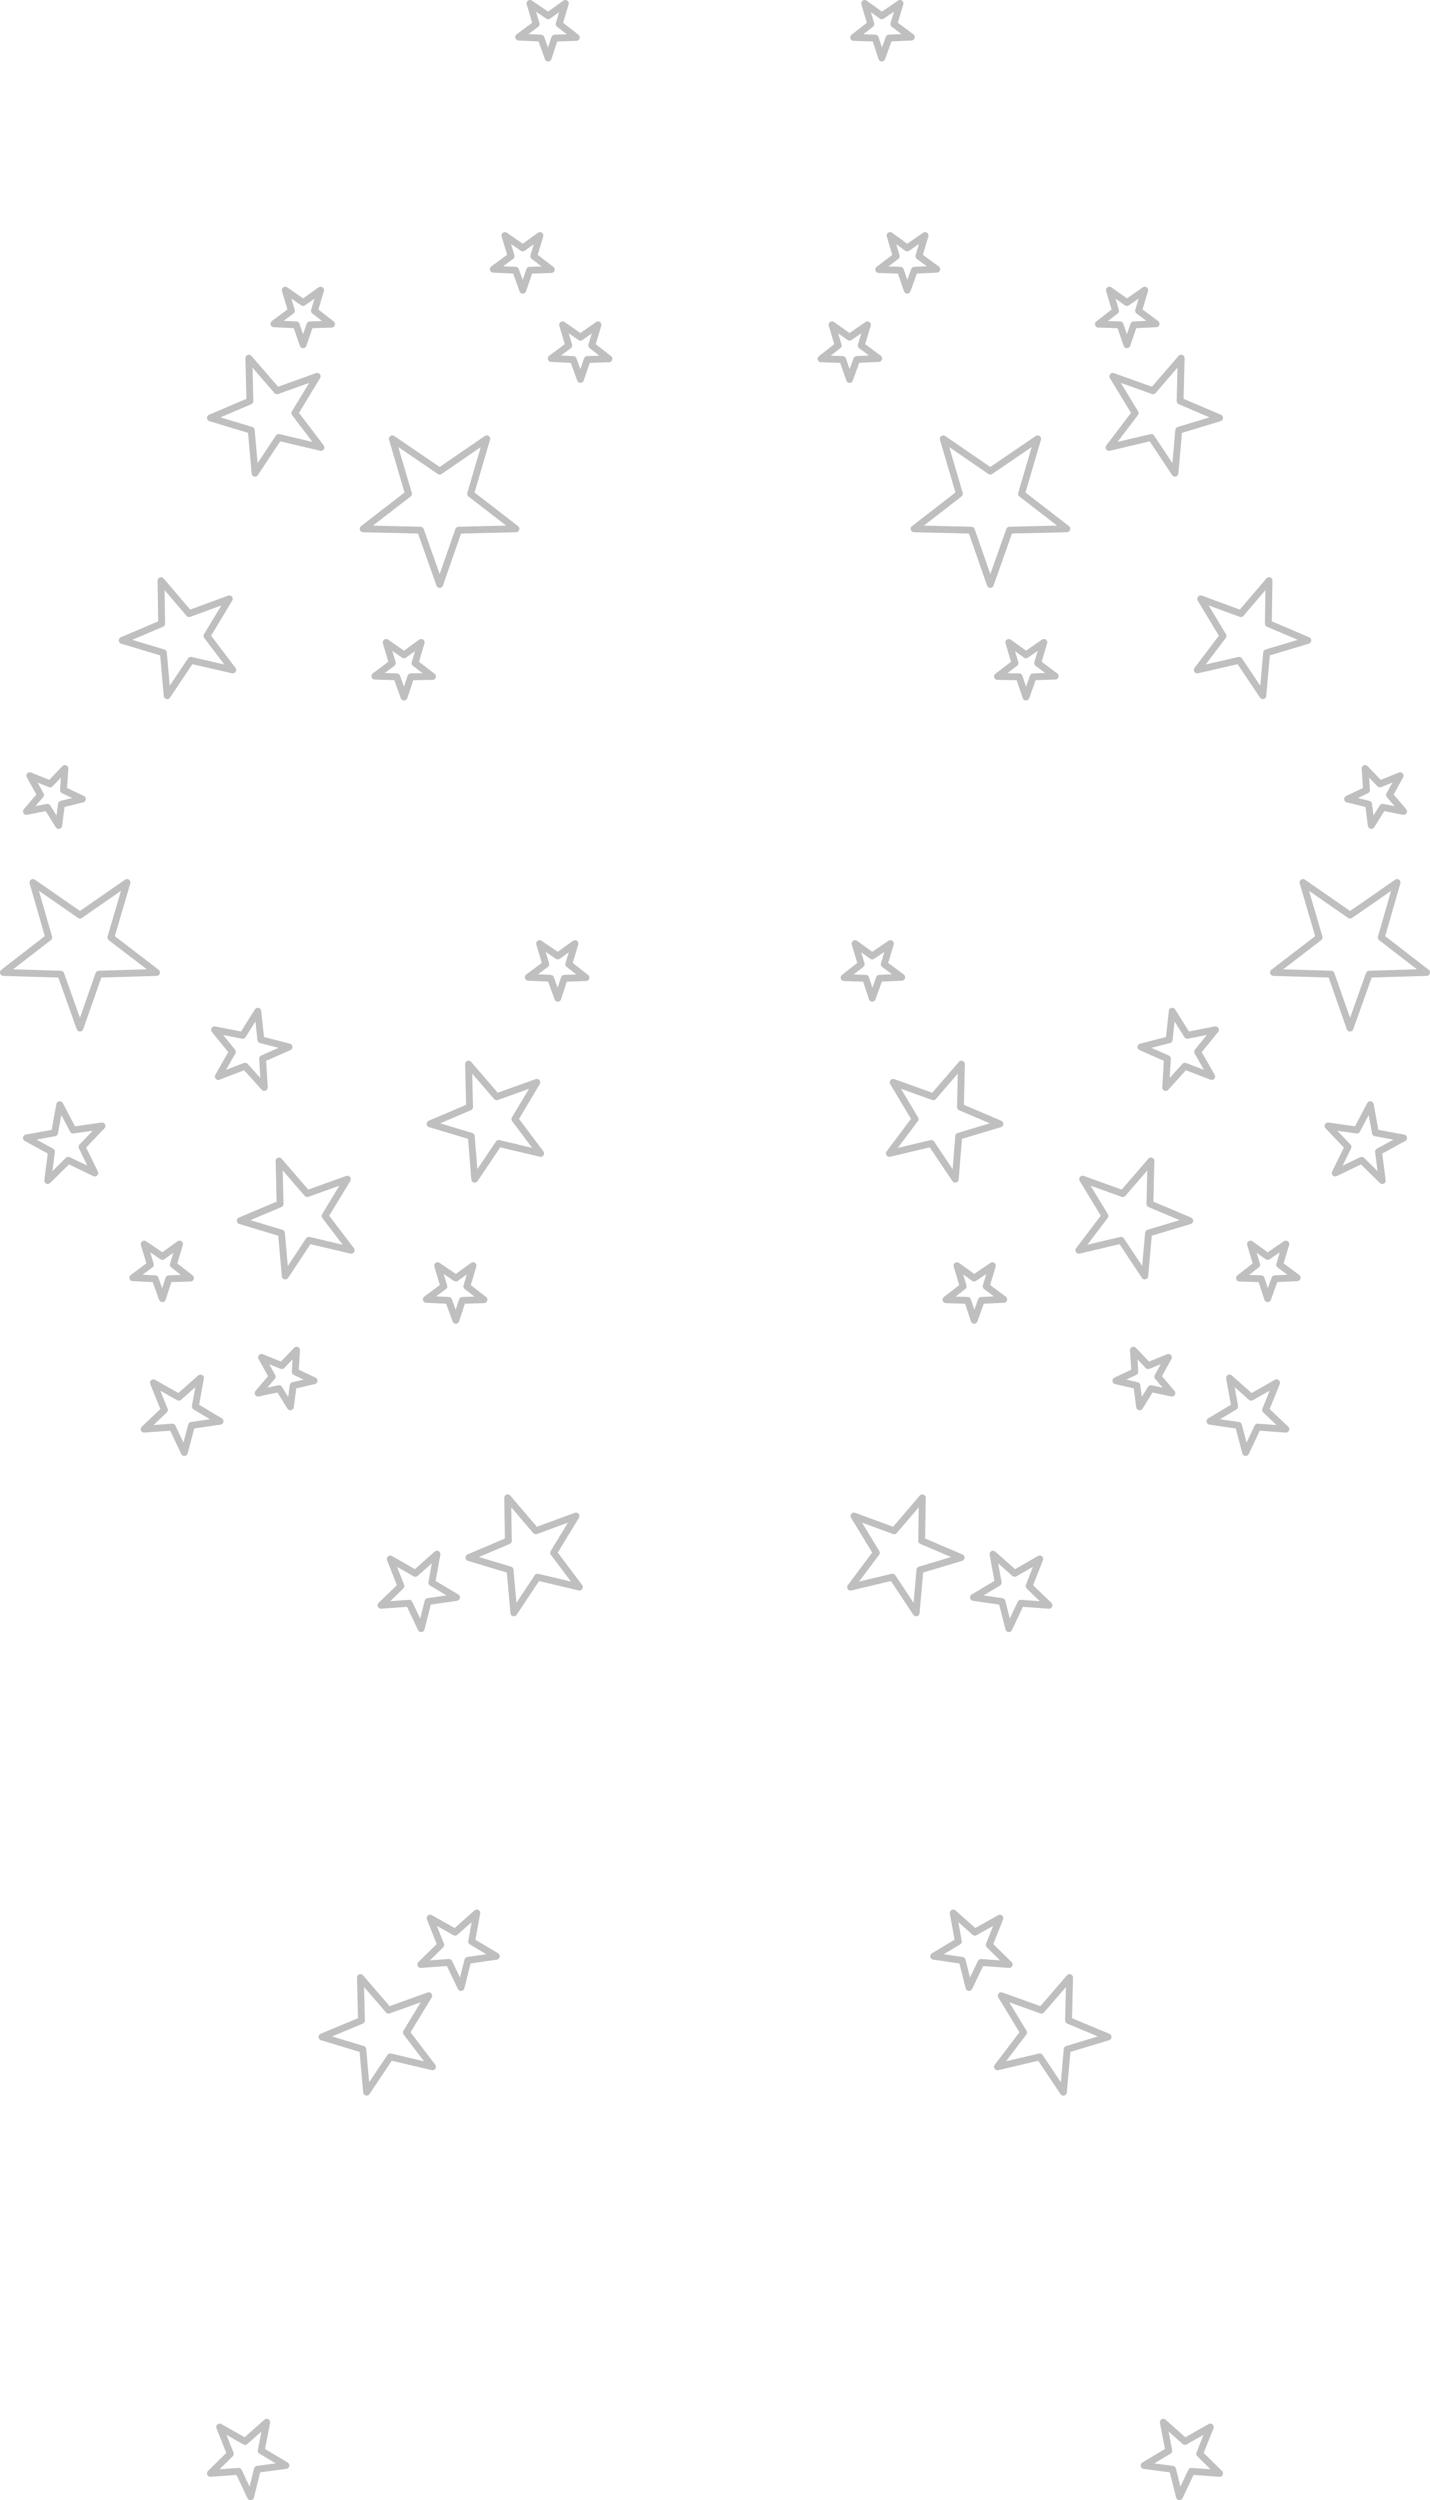 <?xml version="1.0" encoding="UTF-8" standalone="no"?>
<svg xmlns:xlink="http://www.w3.org/1999/xlink" height="364.05px" width="208.3px" xmlns="http://www.w3.org/2000/svg">
  <g transform="matrix(1.0, 0.0, 0.0, 1.0, -295.65, -170.95)">
    <path d="M379.6 176.4 L376.45 176.5 375.5 179.4 374.45 176.5 371.2 176.35 373.75 174.45 372.85 171.45 375.5 173.25 378.0 171.45 377.1 174.45 379.6 176.4 M423.15 176.5 L424.1 179.4 425.15 176.5 428.4 176.35 425.85 174.45 426.75 171.45 424.1 173.25 421.6 171.45 422.5 174.45 420.0 176.4 423.15 176.5 M462.4 213.2 L459.8 215.0 457.25 213.2 458.15 216.2 455.65 218.15 458.8 218.25 459.8 221.15 460.8 218.25 464.05 218.1 461.5 216.2 462.4 213.2 M457.75 225.75 L461.0 231.1 457.2 236.1 463.35 234.65 466.8 239.85 467.35 233.6 473.3 231.8 467.55 229.35 467.7 223.1 463.6 227.85 457.75 225.75 M426.2 208.25 L423.65 210.2 426.8 210.3 427.8 213.2 428.85 210.3 432.1 210.15 429.5 208.25 430.4 205.25 427.8 207.05 425.3 205.25 426.2 208.25 M416.85 218.25 L417.75 221.25 415.25 223.2 418.4 223.3 419.4 226.2 420.45 223.3 423.65 223.15 421.1 221.25 422.0 218.25 419.4 220.05 416.85 218.25 M435.4 242.85 L428.8 247.95 437.15 248.15 439.9 256.05 442.7 248.15 451.05 247.95 444.45 242.85 446.8 234.85 439.9 239.55 433.05 234.85 435.4 242.85 M440.95 269.45 L444.1 269.5 445.1 272.45 446.15 269.5 449.35 269.4 446.8 267.5 447.7 264.5 445.1 266.3 442.6 264.5 443.5 267.5 440.95 269.45 M476.15 267.1 L479.6 272.25 480.15 266.0 486.15 264.2 480.4 261.75 480.5 255.5 476.4 260.3 470.55 258.15 473.8 263.55 470.05 268.5 476.15 267.1 M373.4 208.25 L375.95 210.2 372.8 210.3 371.8 213.2 370.75 210.3 367.5 210.15 370.1 208.25 369.2 205.25 371.8 207.05 374.3 205.25 373.4 208.25 M377.6 218.25 L380.2 220.05 382.75 218.25 381.85 221.25 384.35 223.2 381.2 223.3 380.2 226.2 379.15 223.3 375.95 223.15 378.5 221.25 377.6 218.25 M342.35 213.2 L341.45 216.2 343.95 218.15 340.8 218.25 339.8 221.15 338.8 218.25 335.55 218.1 338.1 216.2 337.2 213.2 339.8 215.0 342.35 213.2 M341.85 225.75 L338.6 231.1 342.4 236.1 336.25 234.65 332.8 239.85 332.25 233.6 326.3 231.8 332.05 229.35 331.9 223.1 336.0 227.85 341.85 225.75 M359.7 239.55 L366.55 234.85 364.2 242.85 370.8 247.95 362.45 248.15 359.7 256.05 356.9 248.15 348.55 247.95 355.15 242.85 352.8 234.85 359.7 239.55 M351.9 264.5 L354.5 266.3 357.0 264.5 356.1 267.5 358.65 269.45 355.5 269.5 354.5 272.45 353.45 269.5 350.25 269.4 352.8 267.5 351.9 264.5 M325.8 263.55 L329.55 268.5 323.45 267.1 320.0 272.25 319.45 266.0 313.45 264.2 319.2 261.75 319.1 255.5 323.2 260.3 329.05 258.15 325.8 263.55 M375.85 313.4 L372.6 313.25 375.15 311.35 374.25 308.35 376.9 310.15 379.4 308.35 378.5 311.35 381.0 313.3 377.85 313.4 376.9 316.3 375.85 313.4 M373.85 328.55 L370.65 333.9 374.4 338.9 368.3 337.45 364.8 342.65 364.3 336.4 358.3 334.6 364.05 332.15 363.9 325.9 368.0 330.65 373.85 328.55 M331.0 321.7 L333.2 318.2 333.65 322.35 337.75 323.4 333.9 325.1 334.15 329.3 331.35 326.2 327.45 327.7 329.5 324.1 326.9 320.9 331.0 321.7 M336.3 340.0 L340.4 344.75 346.25 342.65 343.0 348.0 346.8 353.0 340.65 351.55 337.2 356.75 336.65 350.5 330.65 348.7 336.45 346.25 336.3 340.0 M362.05 357.05 L364.55 355.25 363.65 358.25 366.15 360.2 363.0 360.3 362.05 363.2 361.0 360.3 357.75 360.15 360.3 358.25 359.4 355.25 362.05 357.05 M336.7 369.8 L338.85 367.55 338.65 370.7 341.4 372.0 338.35 372.7 337.95 375.8 336.3 373.15 333.25 373.8 335.3 371.4 333.75 368.6 336.7 369.8 M324.1 375.75 L327.7 377.9 323.55 378.5 322.5 382.45 320.75 378.75 316.65 379.05 319.6 376.25 318.0 372.3 321.7 374.4 324.85 371.6 324.1 375.75 M379.55 391.7 L376.3 397.05 380.05 402.05 373.95 400.6 370.5 405.8 369.95 399.55 363.95 397.75 369.7 395.3 369.6 389.05 373.7 393.85 379.55 391.7 M466.4 318.2 L465.95 322.35 461.85 323.4 465.7 325.1 465.45 329.3 468.25 326.2 472.15 327.7 470.1 324.1 472.7 320.9 468.6 321.7 466.4 318.2 M459.2 344.75 L453.35 342.65 456.6 348.0 452.8 353.0 458.95 351.55 462.4 356.75 462.95 350.5 468.95 348.7 463.15 346.25 463.3 340.0 459.2 344.75 M422.7 316.3 L423.75 313.4 427.0 313.25 424.45 311.35 425.35 308.35 422.7 310.15 420.2 308.35 421.1 311.35 418.6 313.3 421.75 313.4 422.7 316.3 M425.75 328.55 L428.95 333.9 425.2 338.9 431.3 337.45 434.8 342.65 435.3 336.4 441.3 334.6 435.55 332.15 435.7 325.9 431.6 330.65 425.75 328.55 M440.2 355.25 L437.55 357.05 435.05 355.25 435.95 358.25 433.45 360.2 436.6 360.3 437.55 363.2 438.6 360.3 441.85 360.15 439.3 358.25 440.2 355.25 M430.0 389.05 L425.9 393.85 420.05 391.7 423.3 397.05 419.55 402.05 425.65 400.6 429.1 405.8 429.65 399.55 435.65 397.75 429.9 395.3 430.0 389.05 M482.95 352.1 L480.3 353.9 477.8 352.1 478.7 355.1 476.2 357.05 479.35 357.15 480.3 360.05 481.35 357.15 484.6 357.0 482.05 355.1 482.95 352.1 M460.75 367.55 L460.95 370.7 458.2 372.0 461.25 372.7 461.65 375.8 463.3 373.15 466.35 373.8 464.3 371.4 465.85 368.6 462.9 369.8 460.75 367.55 M478.85 378.75 L482.95 379.05 480.0 376.25 481.6 372.3 477.9 374.4 474.75 371.6 475.5 375.75 471.9 377.9 476.05 378.5 477.1 382.45 478.85 378.75 M495.0 288.05 L495.4 291.15 497.05 288.5 500.1 289.1 498.05 286.7 499.6 283.9 496.65 285.1 494.5 282.85 494.7 286.0 491.95 287.3 495.0 288.05 M499.15 299.45 Q495.75 301.85 492.3 304.2 L485.45 299.45 487.8 307.45 481.15 312.55 489.55 312.8 492.3 320.65 495.1 312.8 503.45 312.55 496.85 307.45 499.15 299.45 M490.15 341.75 L494.0 339.9 497.0 342.85 496.45 338.65 500.1 336.65 496.0 335.9 495.25 331.8 493.3 335.5 489.1 334.9 492.0 337.95 490.15 341.75 M300.0 283.9 L302.95 285.1 305.1 282.85 304.9 286.0 307.65 287.3 304.6 288.05 304.2 291.15 302.55 288.5 299.5 289.1 301.55 286.7 300.0 283.9 M310.05 312.8 L307.3 320.65 304.5 312.8 296.15 312.55 302.75 307.45 300.45 299.45 307.3 304.2 314.15 299.45 311.8 307.45 318.45 312.55 310.05 312.8 M299.5 336.65 L303.6 335.9 304.35 331.8 306.3 335.5 310.5 334.9 307.6 337.95 309.45 341.75 305.6 339.9 302.6 342.85 303.15 338.65 299.5 336.65 M323.4 357.05 L320.25 357.15 319.3 360.05 318.25 357.15 315.0 357.0 317.55 355.1 316.65 352.1 319.3 353.9 321.8 352.1 320.9 355.1 323.4 357.05 M447.1 397.95 L443.45 400.05 440.3 397.25 441.05 401.4 437.45 403.55 441.6 404.15 442.6 408.1 444.35 404.4 448.45 404.7 445.55 401.9 447.1 397.95 M437.65 452.3 L434.5 449.5 435.25 453.65 431.65 455.8 435.8 456.4 436.8 460.35 438.55 456.7 442.65 457.0 439.75 454.15 441.3 450.25 437.65 452.3 M444.75 466.9 L440.95 471.9 447.1 470.45 450.55 475.6 451.1 469.35 457.05 467.55 451.3 465.15 451.45 458.9 447.35 463.65 441.5 461.55 444.75 466.9 M358.55 401.4 L362.15 403.55 358.0 404.15 357.0 408.1 355.25 404.4 351.15 404.7 354.05 401.9 352.5 397.95 356.15 400.05 359.3 397.25 358.55 401.4 M361.95 452.3 L365.1 449.5 364.35 453.65 367.95 455.8 363.8 456.4 362.8 460.35 361.05 456.7 356.95 457.0 359.85 454.15 358.3 450.25 361.95 452.3 M352.25 463.65 L358.1 461.55 354.85 466.9 358.65 471.9 352.5 470.45 349.05 475.6 348.5 469.35 342.55 467.55 348.3 465.15 348.15 458.9 352.25 463.65 M331.35 526.45 L334.5 523.65 333.7 527.8 337.3 529.95 333.15 530.5 332.15 534.5 330.4 530.8 326.3 531.1 329.2 528.25 327.65 524.35 331.35 526.45 M469.2 530.8 L473.3 531.1 470.4 528.25 471.95 524.35 468.25 526.45 465.1 523.65 465.9 527.8 462.3 529.95 466.45 530.5 467.45 534.5 469.2 530.8" fill="none" stroke="#000000" stroke-linecap="round" stroke-linejoin="round" stroke-opacity="0.251" stroke-width="1.0"/>
  </g>
</svg>
